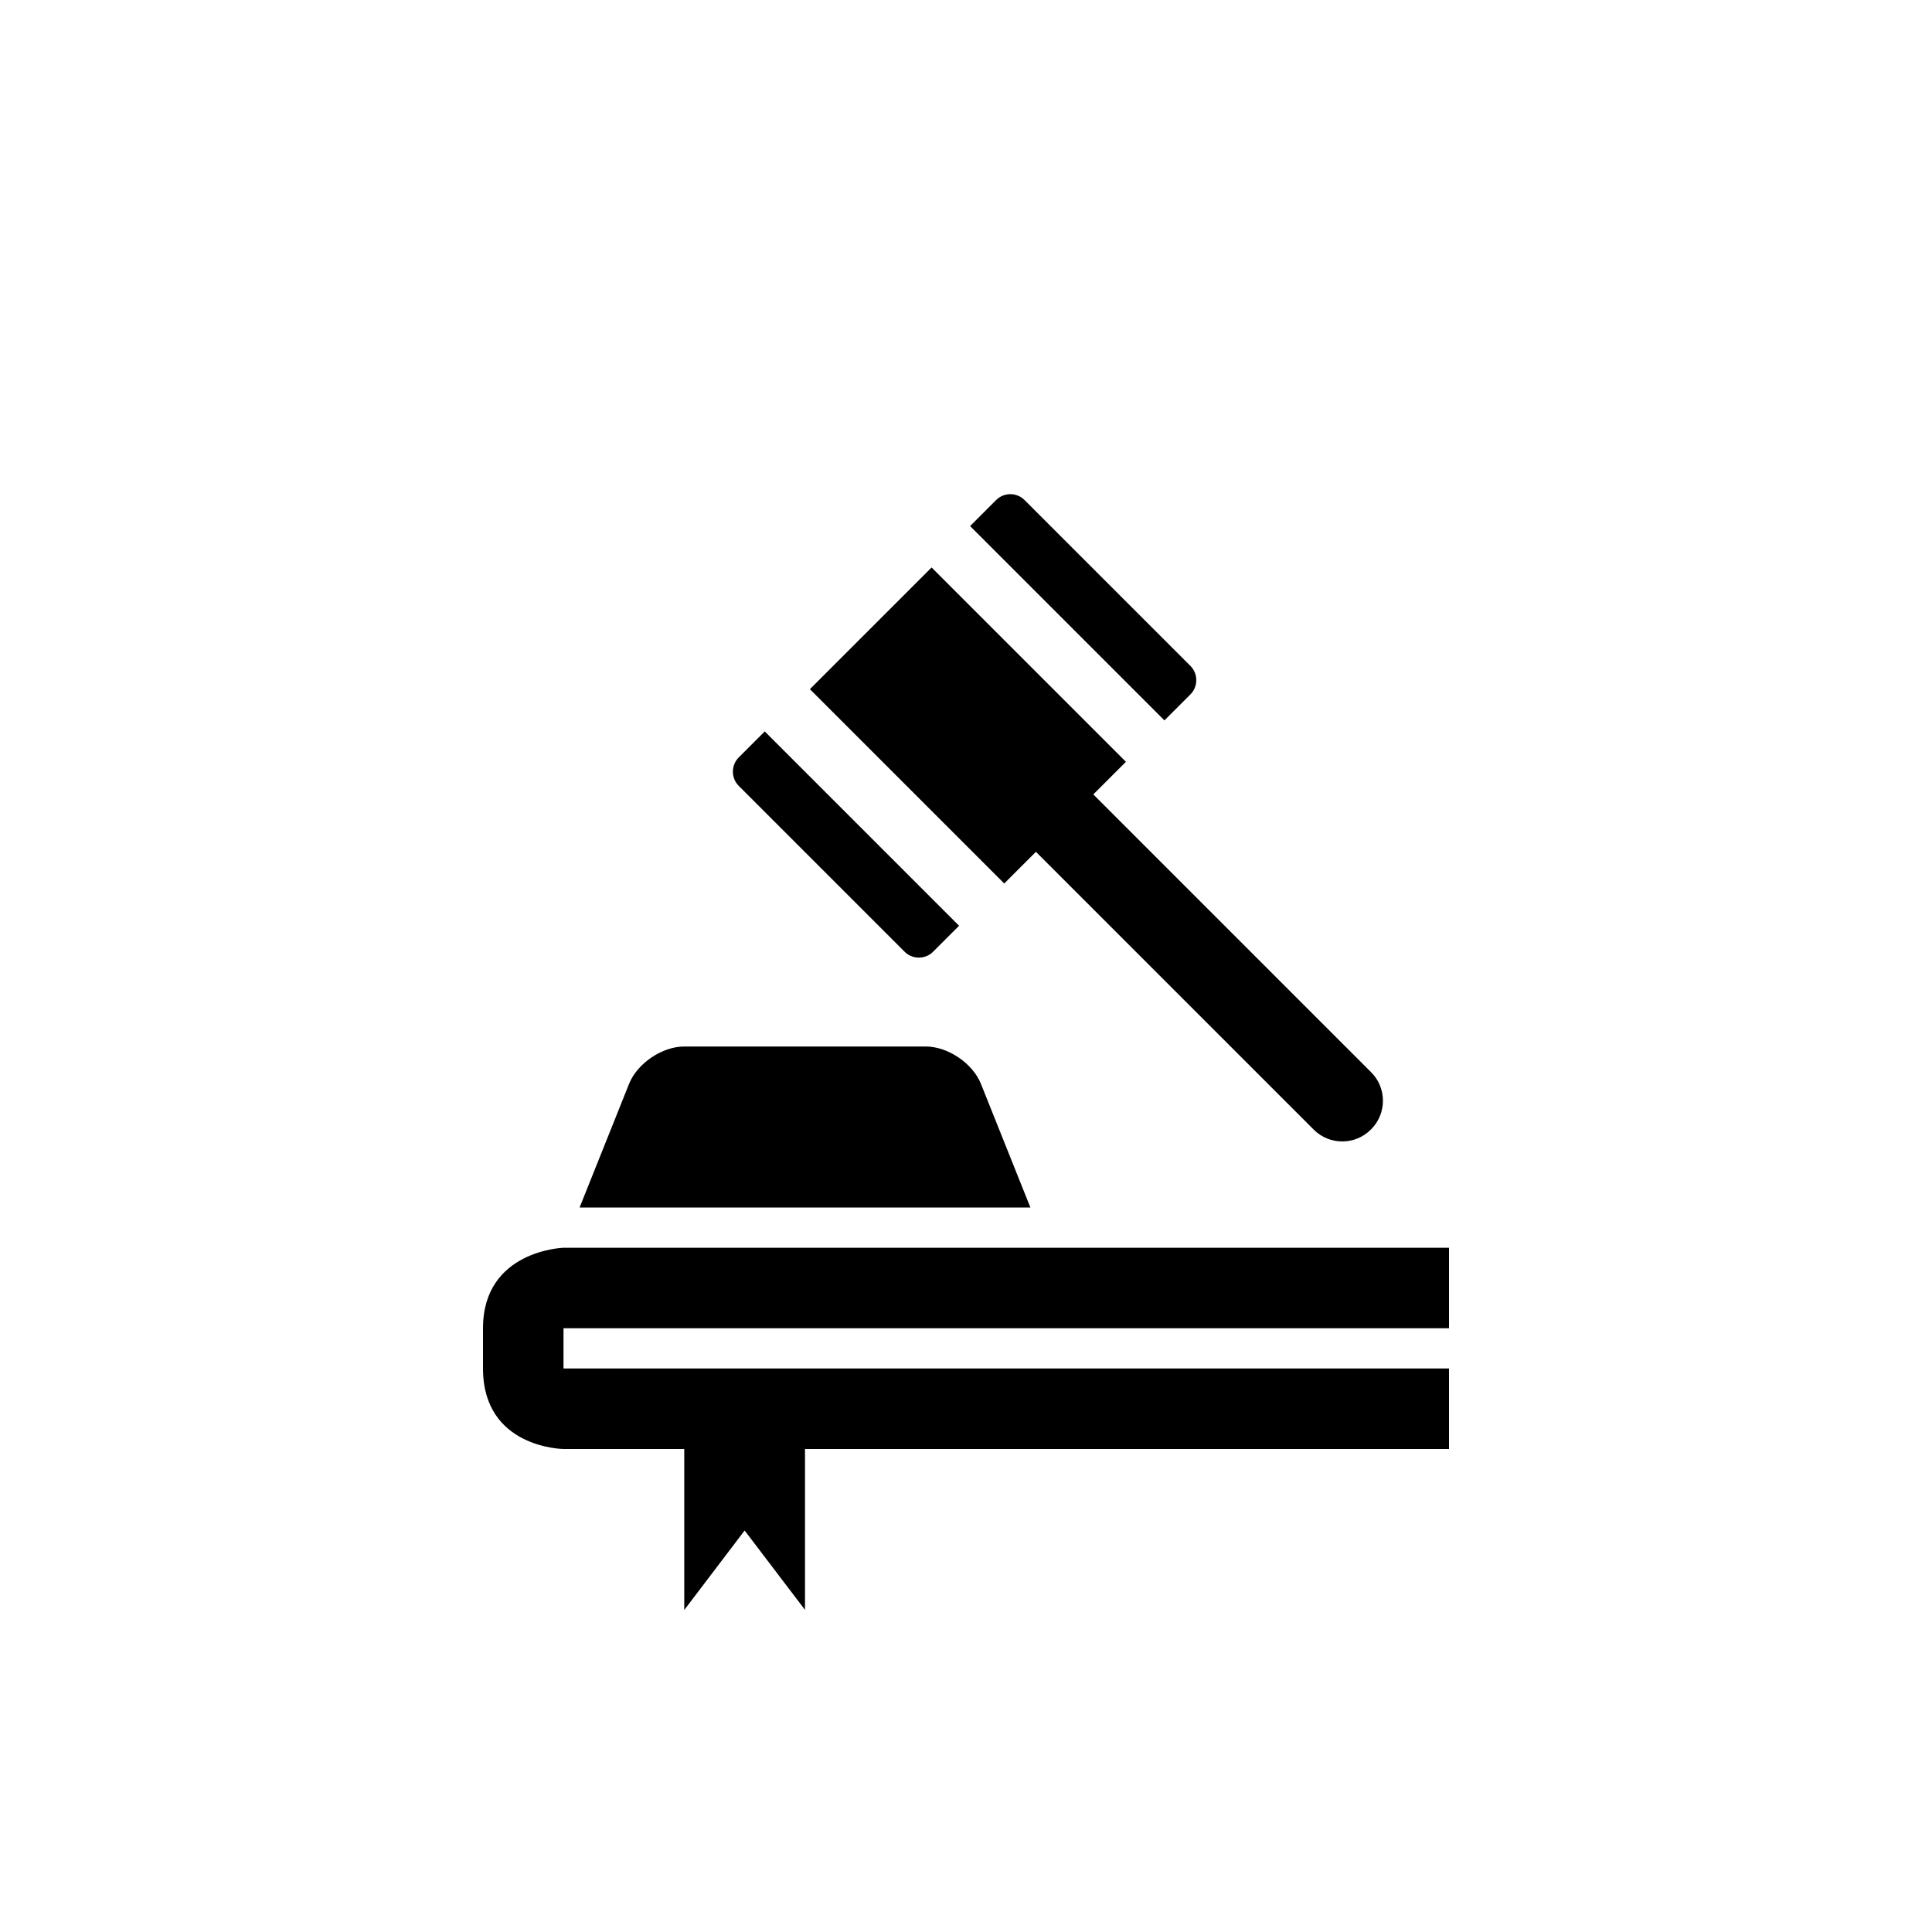 <?xml version="1.0" encoding="utf-8"?>
<!-- Generator: Adobe Illustrator 19.1.0, SVG Export Plug-In . SVG Version: 6.00 Build 0)  -->
<svg version="1.1" id="Layer_1" xmlns="http://www.w3.org/2000/svg" xmlns:xlink="http://www.w3.org/1999/xlink" x="0px" y="0px"
	 viewBox="0 0 48 48" style="enable-background:new 0 0 48 48;" xml:space="preserve">
<g id="judiciary_2_">
	<path d="M24.95,21.95l-4.828-4.828l3.023-3.023l4.828,4.828l-0.81,0.81l6.904,6.904c0.389,0.389,0.389,1.025,0,1.414l-0.012,0.012
		c-0.389,0.389-1.025,0.389-1.414,0l-6.904-6.904L24.95,21.95z M29.576,17.252c0.194-0.195,0.194-0.513,0-0.707l-4.121-4.121
		c-0.194-0.195-0.513-0.195-0.707,0l-0.646,0.646l4.828,4.828L29.576,17.252z M22.475,23.646c0.194,0.194,0.513,0.194,0.707,0
		L23.828,23L19,18.172l-0.646,0.646c-0.194,0.195-0.194,0.513,0,0.707L22.475,23.646z M36,33v-2H14c0,0-2,0.062-2,2
		c0,0.703,0,0.344,0,1c0,1.984,2,2,2,2h3v4l1.5-1.975l1.5,1.972V36h16v-2H14v-1H36z M24.371,26.928C24.167,26.418,23.55,26,23,26h-6
		c-0.55,0-1.167,0.418-1.371,0.928L14.4,30h11.2L24.371,26.928z"/>
</g>
</svg>
